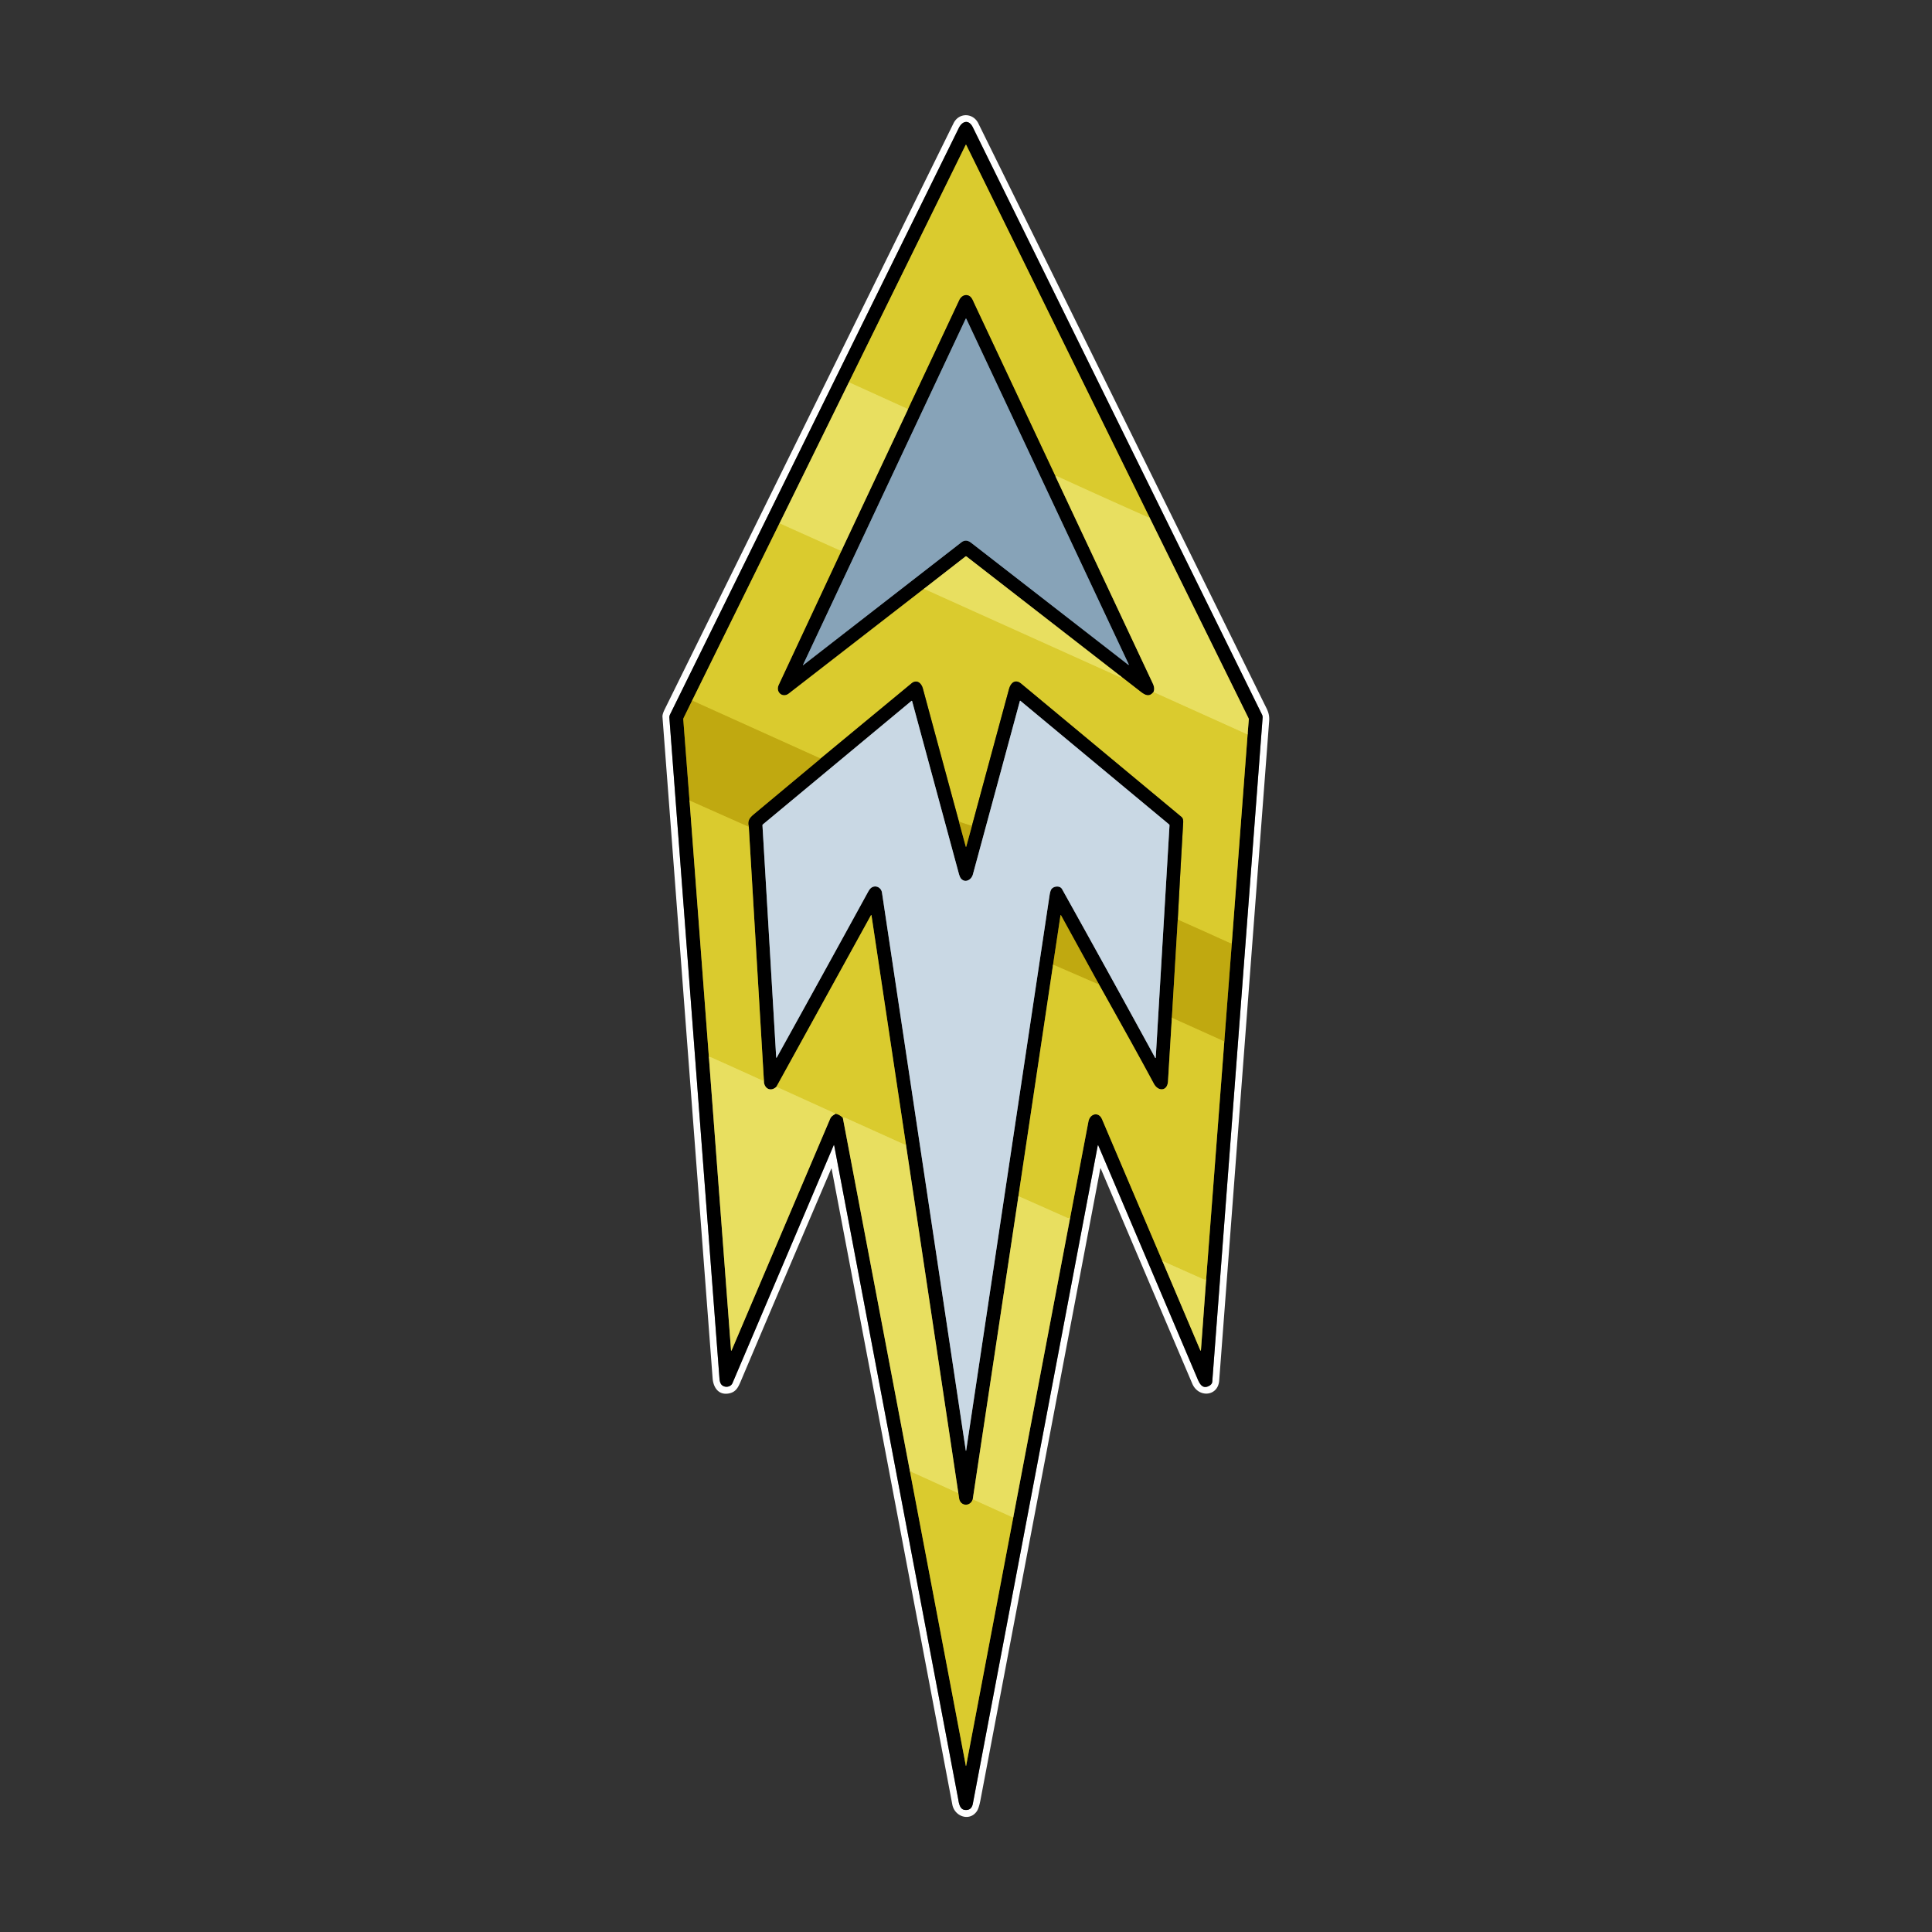 <svg xmlns="http://www.w3.org/2000/svg" version="1.1" viewBox="0 0 1448 1448"><rect x="0" y="0" width="1448" height="1448" fill="#333333" stroke="none"/><g fill="none" stroke-linecap="butt" stroke-width="2"><path stroke="gray" d="M 625.20 858.39 Q 671.58 1102.91 717.99 1347.50 C 718.57 1350.55 719.01 1355.99 723.01 1356.49 Q 728.13 1357.12 729.13 1351.83 Q 775.84 1105.79 822.71 858.72 Q 822.88 857.85 823.23 858.67 Q 860.27 945.74 897.46 1033.27 C 898.95 1036.79 900.96 1040.78 905.18 1039.15 Q 908.39 1037.91 908.57 1035.51 Q 927.44 786.88 946.31 537.84 A 4.39 4.35 34.2 0 0 945.88 535.63 Q 837.69 315.87 729.15 95.47 C 726.17 89.41 721.29 90.48 718.54 96.07 Q 610.26 315.92 502.23 535.39 Q 501.59 536.68 501.70 538.11 Q 520.43 785.69 539.23 1033.11 Q 539.48 1036.51 540.90 1037.94 C 543.12 1040.18 547.62 1039.81 549.01 1036.55 Q 587.00 947.47 624.84 858.35 A 0.19 0.19 0.0 0 1 625.20 858.39" vector-effect="non-scaling-stroke"/><path stroke="#747030" d="M 636.22 286.50 L 584.21 392.25" vector-effect="non-scaling-stroke"/><path stroke="#6d6617" d="M 584.21 392.25 L 518.73 525.07" vector-effect="non-scaling-stroke"/><path stroke="#605508" d="M 518.73 525.07 L 512.28 538.23 Q 512.06 538.67 512.10 539.15 L 516.79 600.00" vector-effect="non-scaling-stroke"/><path stroke="#6d6617" d="M 516.79 600.00 L 531.29 792.25" vector-effect="non-scaling-stroke"/><path stroke="#747030" d="M 531.29 792.25 L 547.90 1012.08 A 0.21 0.21 0.0 0 0 548.31 1012.14 Q 585.19 925.44 622.14 838.63 C 623.02 836.56 624.49 835.91 626.30 834.69" vector-effect="non-scaling-stroke"/><path stroke="#6d6617" d="M 626.30 834.69 Q 629.42 835.44 631.68 837.77" vector-effect="non-scaling-stroke"/><path stroke="#747030" d="M 631.68 837.77 L 682.04 1103.00" vector-effect="non-scaling-stroke"/><path stroke="#6d6617" d="M 682.04 1103.00 L 723.88 1323.40 A 0.11 0.11 0.0 0 0 724.10 1323.40 L 759.37 1137.51" vector-effect="non-scaling-stroke"/><path stroke="#747030" d="M 759.37 1137.51 L 801.99 913.00" vector-effect="non-scaling-stroke"/><path stroke="#6d6617" d="M 801.99 913.00 Q 808.90 876.77 815.77 840.52 C 816.89 834.59 823.47 832.98 825.94 838.81 Q 848.60 892.18 871.19 945.10" vector-effect="non-scaling-stroke"/><path stroke="#747030" d="M 871.19 945.10 L 899.63 1012.10 A 0.24 0.23 -54.8 0 0 900.08 1012.02 L 903.96 959.25" vector-effect="non-scaling-stroke"/><path stroke="#6d6617" d="M 903.96 959.25 L 917.60 780.54" vector-effect="non-scaling-stroke"/><path stroke="#605508" d="M 917.60 780.54 L 923.21 707.00" vector-effect="non-scaling-stroke"/><path stroke="#6d6617" d="M 923.21 707.00 L 935.05 550.56" vector-effect="non-scaling-stroke"/><path stroke="#747030" d="M 935.05 550.56 L 935.95 539.26 A 1.76 1.76 0.0 0 0 935.77 538.33 L 861.50 387.71" vector-effect="non-scaling-stroke"/><path stroke="#6d6617" d="M 861.50 387.71 L 724.17 108.61 A 0.23 0.23 0.0 0 0 723.76 108.61 L 636.22 286.50" vector-effect="non-scaling-stroke"/><path stroke="#e1d547" d="M 861.50 387.71 Q 860.82 387.86 860.18 387.58 Q 825.99 372.39 791.97 356.82 Q 791.49 356.60 791.05 357.00" vector-effect="non-scaling-stroke"/><path stroke="#6d6617" d="M 791.05 357.00 Q 760.64 292.30 730.22 227.60 C 729.27 225.59 728.37 222.89 726.43 221.81 C 723.43 220.16 720.38 221.98 718.97 224.99 Q 699.86 265.78 680.57 306.63" vector-effect="non-scaling-stroke"/><path stroke="#e1d547" d="M 680.57 306.63 L 636.22 286.50" vector-effect="non-scaling-stroke"/><path stroke="#e1d547" d="M 630.50 413.04 L 584.21 392.25" vector-effect="non-scaling-stroke"/><path stroke="#747030" d="M 791.05 357.00 Q 827.53 434.62 864.00 512.25 Q 865.77 516.03 864.48 518.73" vector-effect="non-scaling-stroke"/><path stroke="#6d6617" d="M 864.48 518.73 C 861.24 522.63 858.24 521.05 854.77 518.34 Q 847.81 512.89 840.80 507.49" vector-effect="non-scaling-stroke"/><path stroke="#747030" d="M 840.80 507.49 L 724.43 417.11 A 0.71 0.70 44.6 0 0 723.56 417.11 L 692.48 441.28" vector-effect="non-scaling-stroke"/><path stroke="#6d6617" d="M 692.48 441.28 Q 641.96 480.37 591.12 519.85 C 586.59 523.36 581.08 518.76 583.63 513.31 Q 607.11 463.20 630.50 413.04" vector-effect="non-scaling-stroke"/><path stroke="#747030" d="M 630.50 413.04 L 680.57 306.63" vector-effect="non-scaling-stroke"/><path stroke="#e1d547" d="M 935.05 550.56 L 864.48 518.73" vector-effect="non-scaling-stroke"/><path stroke="#e1d547" d="M 692.48 441.28 Q 765.81 474.37 838.73 507.21 Q 840.19 507.87 840.80 507.49" vector-effect="non-scaling-stroke"/><path stroke="#cdba1f" d="M 923.21 707.00 C 922.60 706.97 922.30 707.05 921.72 706.78 Q 902.27 697.90 882.71 689.25" vector-effect="non-scaling-stroke"/><path stroke="#6d6617" d="M 882.71 689.25 Q 884.65 652.83 886.78 616.43 Q 886.95 613.49 885.48 612.27 Q 825.42 562.32 765.34 512.40 C 760.88 508.69 757.48 511.84 756.22 516.47 Q 742.31 567.68 728.42 619.07" vector-effect="non-scaling-stroke"/><path stroke="#cdba1f" d="M 728.42 619.07 L 718.74 615.87" vector-effect="non-scaling-stroke"/><path stroke="#6d6617" d="M 718.74 615.87 Q 705.20 566.15 691.68 516.06 C 690.54 511.83 687.04 508.99 683.16 512.19 Q 649.07 540.35 615.00 568.54" vector-effect="non-scaling-stroke"/><path stroke="#cdba1f" d="M 615.00 568.54 L 518.73 525.07" vector-effect="non-scaling-stroke"/><path stroke="#605508" d="M 718.74 615.87 L 723.77 634.30 Q 724.00 635.16 724.24 634.30 L 728.42 619.07" vector-effect="non-scaling-stroke"/><path stroke="#605508" d="M 882.71 689.25 L 878.29 762.83" vector-effect="non-scaling-stroke"/><path stroke="#6d6617" d="M 878.29 762.83 Q 876.80 786.85 875.39 810.48 C 874.95 817.90 868.06 818.28 864.80 812.20 Q 851.15 786.79 823.75 737.96" vector-effect="non-scaling-stroke"/><path stroke="#605508" d="M 823.75 737.96 L 795.29 686.14 Q 794.91 685.46 794.79 686.23 L 789.25 723.00" vector-effect="non-scaling-stroke"/><path stroke="#6d6617" d="M 789.25 723.00 L 763.29 896.50" vector-effect="non-scaling-stroke"/><path stroke="#747030" d="M 763.29 896.50 L 729.05 1123.76" vector-effect="non-scaling-stroke"/><path stroke="#6d6617" d="M 729.05 1123.76 C 727.07 1129.52 719.66 1128.88 718.83 1122.94 Q 718.57 1121.10 718.28 1119.22" vector-effect="non-scaling-stroke"/><path stroke="#747030" d="M 718.28 1119.22 L 678.98 857.75" vector-effect="non-scaling-stroke"/><path stroke="#6d6617" d="M 678.98 857.75 L 653.19 686.24 Q 653.07 685.42 652.67 686.14 L 581.90 814.52" vector-effect="non-scaling-stroke"/><path stroke="#747030" d="M 581.90 814.52 C 577.34 818.78 572.34 815.55 572.52 809.74" vector-effect="non-scaling-stroke"/><path stroke="#6d6617" d="M 572.52 809.74 L 561.21 619.75" vector-effect="non-scaling-stroke"/><path stroke="#605508" d="M 561.21 619.75 C 560.21 615.38 561.39 613.25 564.82 610.39 Q 589.92 589.47 615.00 568.54" vector-effect="non-scaling-stroke"/><path stroke="#cdba1f" d="M 561.21 619.75 L 516.79 600.00" vector-effect="non-scaling-stroke"/><path stroke="#cdba1f" d="M 917.60 780.54 L 878.29 762.83" vector-effect="non-scaling-stroke"/><path stroke="#e1d547" d="M 759.37 1137.51 L 729.05 1123.76" vector-effect="non-scaling-stroke"/><path stroke="#e1d547" d="M 678.98 857.75 C 678.38 857.75 677.95 857.84 677.37 857.58 Q 655.62 847.72 633.82 837.92 Q 632.21 837.20 631.68 837.77" vector-effect="non-scaling-stroke"/><path stroke="#e1d547" d="M 626.30 834.69 L 581.90 814.52" vector-effect="non-scaling-stroke"/><path stroke="#cdba1f" d="M 823.75 737.96 L 789.25 723.00" vector-effect="non-scaling-stroke"/><path stroke="#e1d547" d="M 572.52 809.74 C 571.91 809.75 571.43 809.85 570.87 809.59 Q 551.89 800.93 532.85 792.43 C 532.29 792.18 531.88 792.24 531.29 792.25" vector-effect="non-scaling-stroke"/><path stroke="#e1d547" d="M 903.96 959.25 L 902.45 958.90 Q 901.98 958.80 901.54 958.60 L 871.19 945.10" vector-effect="non-scaling-stroke"/><path stroke="#e1d547" d="M 801.99 913.00 Q 801.41 912.60 800.81 912.80 Q 800.35 912.95 799.92 912.76 L 763.29 896.50" vector-effect="non-scaling-stroke"/><path stroke="#e1d547" d="M 718.28 1119.22 Q 700.87 1111.29 683.56 1103.44 Q 683.05 1102.69 682.04 1103.00" vector-effect="non-scaling-stroke"/><path stroke="#44525c" d="M 720.45 406.54 C 723.09 404.49 725.44 404.94 727.91 406.85 Q 786.83 452.58 845.63 498.26 A 0.23 0.23 0.0 0 0 845.98 497.98 L 724.33 239.14 Q 723.99 238.41 723.65 239.14 L 601.80 498.39 A 0.11 0.11 0.0 0 0 601.97 498.53 Q 661.28 452.48 720.45 406.54" vector-effect="non-scaling-stroke"/><path stroke="#656c72" d="M 796.01 666.40 Q 831.17 729.49 865.80 792.85 A 0.22 0.22 0.0 0 0 866.21 792.76 L 876.52 618.70 Q 876.55 618.16 876.13 617.81 L 764.78 525.25 A 0.25 0.25 0.0 0 0 764.38 525.38 Q 746.82 590.35 729.15 655.41 C 728.02 659.55 723.25 662.06 720.21 658.42 Q 719.34 657.38 718.49 654.23 Q 701.04 589.84 683.62 525.52 A 0.33 0.33 0.0 0 0 683.09 525.35 L 571.85 617.81 A 1.07 1.06 -21.8 0 0 571.46 618.71 L 581.73 792.25 Q 581.79 793.28 582.29 792.38 Q 616.55 730.61 650.49 668.67 Q 651.88 666.13 653.06 665.32 C 656.31 663.08 660.45 665.14 661.03 669.00 Q 692.44 878.09 723.83 1087.12 A 0.15 0.15 0.0 0 0 724.13 1087.12 Q 755.37 879.25 786.58 671.31 Q 787.13 667.65 788.04 666.39 C 789.66 664.13 794.39 663.48 796.01 666.40" vector-effect="non-scaling-stroke"/></g><path fill="#fff" d="M 622.97 876.01 Q 579.77 977.08 555.43 1034.68 C 553.36 1039.59 551.71 1043.35 546.26 1044.37 C 538.47 1045.82 534.60 1039.81 534.09 1032.97 Q 515.29 785.11 496.51 537.25 Q 496.36 535.32 498.21 531.57 Q 606.50 312.01 714.65 92.39 C 718.67 84.22 729.30 84.44 733.25 92.47 Q 840.38 309.80 947.41 527.18 C 949.78 532.00 951.63 534.76 951.20 540.50 Q 932.48 787.62 913.76 1034.75 C 912.85 1046.70 898.21 1047.89 893.58 1037.02 Q 859.21 956.32 825.04 875.92 Q 824.77 875.28 824.64 875.96 Q 779.66 1112.95 734.83 1349.16 Q 733.68 1355.20 732.13 1357.48 C 726.72 1365.40 715.45 1361.50 713.75 1352.50 Q 681.74 1183.22 623.30 876.05 Q 623.19 875.48 622.97 876.01 Z M 625.20 858.39 Q 671.58 1102.91 717.99 1347.50 C 718.57 1350.55 719.01 1355.99 723.01 1356.49 Q 728.13 1357.12 729.13 1351.83 Q 775.84 1105.79 822.71 858.72 Q 822.88 857.85 823.23 858.67 Q 860.27 945.74 897.46 1033.27 C 898.95 1036.79 900.96 1040.78 905.18 1039.15 Q 908.39 1037.91 908.57 1035.51 Q 927.44 786.88 946.31 537.84 A 4.39 4.35 34.2 0 0 945.88 535.63 Q 837.69 315.87 729.15 95.47 C 726.17 89.41 721.29 90.48 718.54 96.07 Q 610.26 315.92 502.23 535.39 Q 501.59 536.68 501.70 538.11 Q 520.43 785.69 539.23 1033.11 Q 539.48 1036.51 540.90 1037.94 C 543.12 1040.18 547.62 1039.81 549.01 1036.55 Q 587.00 947.47 624.84 858.35 A 0.19 0.19 0.0 0 1 625.20 858.39 Z"/><path fill="#000" d="M 625.20 858.39 A 0.19 0.19 0.0 0 0 624.84 858.35 Q 587.00 947.47 549.01 1036.55 C 547.62 1039.81 543.12 1040.18 540.90 1037.94 Q 539.48 1036.51 539.23 1033.11 Q 520.43 785.69 501.70 538.11 Q 501.59 536.68 502.23 535.39 Q 610.26 315.92 718.54 96.07 C 721.29 90.48 726.17 89.41 729.15 95.47 Q 837.69 315.87 945.88 535.63 A 4.39 4.35 34.2 0 1 946.31 537.84 Q 927.44 786.88 908.57 1035.51 Q 908.39 1037.91 905.18 1039.15 C 900.96 1040.78 898.95 1036.79 897.46 1033.27 Q 860.27 945.74 823.23 858.67 Q 822.88 857.85 822.71 858.72 Q 775.84 1105.79 729.13 1351.83 Q 728.13 1357.12 723.01 1356.49 C 719.01 1355.99 718.57 1350.55 717.99 1347.50 Q 671.58 1102.91 625.20 858.39 Z M 636.22 286.50 L 584.21 392.25 L 518.73 525.07 L 512.28 538.23 Q 512.06 538.67 512.10 539.15 L 516.79 600.00 L 531.29 792.25 L 547.90 1012.08 A 0.21 0.21 0.0 0 0 548.31 1012.14 Q 585.19 925.44 622.14 838.63 C 623.02 836.56 624.49 835.91 626.30 834.69 Q 629.42 835.44 631.68 837.77 L 682.04 1103.00 L 723.88 1323.40 A 0.11 0.11 0.0 0 0 724.10 1323.40 L 759.37 1137.51 L 801.99 913.00 Q 808.90 876.77 815.77 840.52 C 816.89 834.59 823.47 832.98 825.94 838.81 Q 848.60 892.18 871.19 945.10 L 899.63 1012.10 A 0.24 0.23 -54.8 0 0 900.08 1012.02 L 903.96 959.25 L 917.60 780.54 L 923.21 707.00 L 935.05 550.56 L 935.95 539.26 A 1.76 1.76 0.0 0 0 935.77 538.33 L 861.50 387.71 L 724.17 108.61 A 0.23 0.23 0.0 0 0 723.76 108.61 L 636.22 286.50 Z"/><path fill="#dacb2e" d="M 861.50 387.71 Q 860.82 387.86 860.18 387.58 Q 825.99 372.39 791.97 356.82 Q 791.49 356.60 791.05 357.00 Q 760.64 292.30 730.22 227.60 C 729.27 225.59 728.37 222.89 726.43 221.81 C 723.43 220.16 720.38 221.98 718.97 224.99 Q 699.86 265.78 680.57 306.63 L 636.22 286.50 L 723.76 108.61 A 0.23 0.23 0.0 0 1 724.17 108.61 L 861.50 387.71 Z"/><path fill="#000" d="M 791.05 357.00 Q 827.53 434.62 864.00 512.25 Q 865.77 516.03 864.48 518.73 C 861.24 522.63 858.24 521.05 854.77 518.34 Q 847.81 512.89 840.80 507.49 L 724.43 417.11 A 0.71 0.70 44.6 0 0 723.56 417.11 L 692.48 441.28 Q 641.96 480.37 591.12 519.85 C 586.59 523.36 581.08 518.76 583.63 513.31 Q 607.11 463.20 630.50 413.04 L 680.57 306.63 Q 699.86 265.78 718.97 224.99 C 720.38 221.98 723.43 220.16 726.43 221.81 C 728.37 222.89 729.27 225.59 730.22 227.60 Q 760.64 292.30 791.05 357.00 Z M 720.45 406.54 C 723.09 404.49 725.44 404.94 727.91 406.85 Q 786.83 452.58 845.63 498.26 A 0.23 0.23 0.0 0 0 845.98 497.98 L 724.33 239.14 Q 723.99 238.41 723.65 239.14 L 601.80 498.39 A 0.11 0.11 0.0 0 0 601.97 498.53 Q 661.28 452.48 720.45 406.54 Z"/><path fill="#87a3b8" d="M 727.91 406.85 C 725.44 404.94 723.09 404.49 720.45 406.54 Q 661.28 452.48 601.97 498.53 A 0.11 0.11 0.0 0 1 601.80 498.39 L 723.65 239.14 Q 723.99 238.41 724.33 239.14 L 845.98 497.98 A 0.23 0.23 0.0 0 1 845.63 498.26 Q 786.83 452.58 727.91 406.85 Z"/><path fill="#e8df60" d="M 636.22 286.50 L 680.57 306.63 L 630.50 413.04 L 584.21 392.25 L 636.22 286.50 Z"/><path fill="#e8df60" d="M 861.50 387.71 L 935.77 538.33 A 1.76 1.76 0.0 0 1 935.95 539.26 L 935.05 550.56 L 864.48 518.73 Q 865.77 516.03 864.00 512.25 Q 827.53 434.62 791.05 357.00 Q 791.49 356.60 791.97 356.82 Q 825.99 372.39 860.18 387.58 Q 860.82 387.86 861.50 387.71 Z"/><path fill="#dacb2e" d="M 584.21 392.25 L 630.50 413.04 Q 607.11 463.20 583.63 513.31 C 581.08 518.76 586.59 523.36 591.12 519.85 Q 641.96 480.37 692.48 441.28 Q 765.81 474.37 838.73 507.21 Q 840.19 507.87 840.80 507.49 Q 847.81 512.89 854.77 518.34 C 858.24 521.05 861.24 522.63 864.48 518.73 L 935.05 550.56 L 923.21 707.00 C 922.60 706.97 922.30 707.05 921.72 706.78 Q 902.27 697.90 882.71 689.25 Q 884.65 652.83 886.78 616.43 Q 886.95 613.49 885.48 612.27 Q 825.42 562.32 765.34 512.40 C 760.88 508.69 757.48 511.84 756.22 516.47 Q 742.31 567.68 728.42 619.07 L 718.74 615.87 Q 705.20 566.15 691.68 516.06 C 690.54 511.83 687.04 508.99 683.16 512.19 Q 649.07 540.35 615.00 568.54 L 518.73 525.07 L 584.21 392.25 Z"/><path fill="#e8df60" d="M 840.80 507.49 Q 840.19 507.87 838.73 507.21 Q 765.81 474.37 692.48 441.28 L 723.56 417.11 A 0.71 0.70 44.6 0 1 724.43 417.11 L 840.80 507.49 Z"/><path fill="#000" d="M 718.74 615.87 L 723.77 634.30 Q 724.00 635.16 724.24 634.30 L 728.42 619.07 Q 742.31 567.68 756.22 516.47 C 757.48 511.84 760.88 508.69 765.34 512.40 Q 825.42 562.32 885.48 612.27 Q 886.95 613.49 886.78 616.43 Q 884.65 652.83 882.71 689.25 L 878.29 762.83 Q 876.80 786.85 875.39 810.48 C 874.95 817.90 868.06 818.28 864.80 812.20 Q 851.15 786.79 823.75 737.96 L 795.29 686.14 Q 794.91 685.46 794.79 686.23 L 789.25 723.00 L 763.29 896.50 L 729.05 1123.76 C 727.07 1129.52 719.66 1128.88 718.83 1122.94 Q 718.57 1121.10 718.28 1119.22 L 678.98 857.75 L 653.19 686.24 Q 653.07 685.42 652.67 686.14 L 581.90 814.52 C 577.34 818.78 572.34 815.55 572.52 809.74 L 561.21 619.75 C 560.21 615.38 561.39 613.25 564.82 610.39 Q 589.92 589.47 615.00 568.54 Q 649.07 540.35 683.16 512.19 C 687.04 508.99 690.54 511.83 691.68 516.06 Q 705.20 566.15 718.74 615.87 Z M 796.01 666.40 Q 831.17 729.49 865.80 792.85 A 0.22 0.22 0.0 0 0 866.21 792.76 L 876.52 618.70 Q 876.55 618.16 876.13 617.81 L 764.78 525.25 A 0.25 0.25 0.0 0 0 764.38 525.38 Q 746.82 590.35 729.15 655.41 C 728.02 659.55 723.25 662.06 720.21 658.42 Q 719.34 657.38 718.49 654.23 Q 701.04 589.84 683.62 525.52 A 0.33 0.33 0.0 0 0 683.09 525.35 L 571.85 617.81 A 1.07 1.06 -21.8 0 0 571.46 618.71 L 581.73 792.25 Q 581.79 793.28 582.29 792.38 Q 616.55 730.61 650.49 668.67 Q 651.88 666.13 653.06 665.32 C 656.31 663.08 660.45 665.14 661.03 669.00 Q 692.44 878.09 723.83 1087.12 A 0.15 0.15 0.0 0 0 724.13 1087.12 Q 755.37 879.25 786.58 671.31 Q 787.13 667.65 788.04 666.39 C 789.66 664.13 794.39 663.48 796.01 666.40 Z"/><path fill="#c0a910" d="M 518.73 525.07 L 615.00 568.54 Q 589.92 589.47 564.82 610.39 C 561.39 613.25 560.21 615.38 561.21 619.75 L 516.79 600.00 L 512.10 539.15 Q 512.06 538.67 512.28 538.23 L 518.73 525.07 Z"/><path fill="#c9d8e4" d="M 796.01 666.40 C 794.39 663.48 789.66 664.13 788.04 666.39 Q 787.13 667.65 786.58 671.31 Q 755.37 879.25 724.13 1087.12 A 0.15 0.15 0.0 0 1 723.83 1087.12 Q 692.44 878.09 661.03 669.00 C 660.45 665.14 656.31 663.08 653.06 665.32 Q 651.88 666.13 650.49 668.67 Q 616.55 730.61 582.29 792.38 Q 581.79 793.28 581.73 792.25 L 571.46 618.71 A 1.07 1.06 -21.8 0 1 571.85 617.81 L 683.09 525.35 A 0.33 0.33 0.0 0 1 683.62 525.52 Q 701.04 589.84 718.49 654.23 Q 719.34 657.38 720.21 658.42 C 723.25 662.06 728.02 659.55 729.15 655.41 Q 746.82 590.35 764.38 525.38 A 0.25 0.25 0.0 0 1 764.78 525.25 L 876.13 617.81 Q 876.55 618.16 876.52 618.70 L 866.21 792.76 A 0.22 0.22 0.0 0 1 865.80 792.85 Q 831.17 729.49 796.01 666.40 Z"/><path fill="#dacb2e" d="M 516.79 600.00 L 561.21 619.75 L 572.52 809.74 C 571.91 809.75 571.43 809.85 570.87 809.59 Q 551.89 800.93 532.85 792.43 C 532.29 792.18 531.88 792.24 531.29 792.25 L 516.79 600.00 Z"/><path fill="#c0a910" d="M 718.74 615.87 L 728.42 619.07 L 724.24 634.30 Q 724.00 635.16 723.77 634.30 L 718.74 615.87 Z"/><path fill="#dacb2e" d="M 678.98 857.75 C 678.38 857.75 677.95 857.84 677.37 857.58 Q 655.62 847.72 633.82 837.92 Q 632.21 837.20 631.68 837.77 Q 629.42 835.44 626.30 834.69 L 581.90 814.52 L 652.67 686.14 Q 653.07 685.42 653.19 686.24 L 678.98 857.75 Z"/><path fill="#c0a910" d="M 823.75 737.96 L 789.25 723.00 L 794.79 686.23 Q 794.91 685.46 795.29 686.14 L 823.75 737.96 Z"/><path fill="#c0a910" d="M 882.71 689.25 Q 902.27 697.90 921.72 706.78 C 922.30 707.05 922.60 706.97 923.21 707.00 L 917.60 780.54 L 878.29 762.83 L 882.71 689.25 Z"/><path fill="#dacb2e" d="M 789.25 723.00 L 823.75 737.96 Q 851.15 786.79 864.80 812.20 C 868.06 818.28 874.95 817.90 875.39 810.48 Q 876.80 786.85 878.29 762.83 L 917.60 780.54 L 903.96 959.25 L 902.45 958.90 Q 901.98 958.80 901.54 958.60 L 871.19 945.10 Q 848.60 892.18 825.94 838.81 C 823.47 832.98 816.89 834.59 815.77 840.52 Q 808.90 876.77 801.99 913.00 Q 801.41 912.60 800.81 912.80 Q 800.35 912.95 799.92 912.76 L 763.29 896.50 L 789.25 723.00 Z"/><path fill="#e8df60" d="M 531.29 792.25 C 531.88 792.24 532.29 792.18 532.85 792.43 Q 551.89 800.93 570.87 809.59 C 571.43 809.85 571.91 809.75 572.52 809.74 C 572.34 815.55 577.34 818.78 581.90 814.52 L 626.30 834.69 C 624.49 835.91 623.02 836.56 622.14 838.63 Q 585.19 925.44 548.31 1012.14 A 0.21 0.21 0.0 0 1 547.90 1012.08 L 531.29 792.25 Z"/><path fill="#e8df60" d="M 678.98 857.75 L 718.28 1119.22 Q 700.87 1111.29 683.56 1103.44 Q 683.05 1102.69 682.04 1103.00 L 631.68 837.77 Q 632.21 837.20 633.82 837.92 Q 655.62 847.72 677.37 857.58 C 677.95 857.84 678.38 857.75 678.98 857.75 Z"/><path fill="#e8df60" d="M 763.29 896.50 L 799.92 912.76 Q 800.35 912.95 800.81 912.80 Q 801.41 912.60 801.99 913.00 L 759.37 1137.51 L 729.05 1123.76 L 763.29 896.50 Z"/><path fill="#e8df60" d="M 871.19 945.10 L 901.54 958.60 Q 901.98 958.80 902.45 958.90 L 903.96 959.25 L 900.08 1012.02 A 0.24 0.23 -54.8 0 1 899.63 1012.10 L 871.19 945.10 Z"/><path fill="#dacb2e" d="M 682.04 1103.00 Q 683.05 1102.69 683.56 1103.44 Q 700.87 1111.29 718.28 1119.22 Q 718.57 1121.10 718.83 1122.94 C 719.66 1128.88 727.07 1129.52 729.05 1123.76 L 759.37 1137.51 L 724.10 1323.40 A 0.11 0.11 0.0 0 1 723.88 1323.40 L 682.04 1103.00 Z"/></svg>